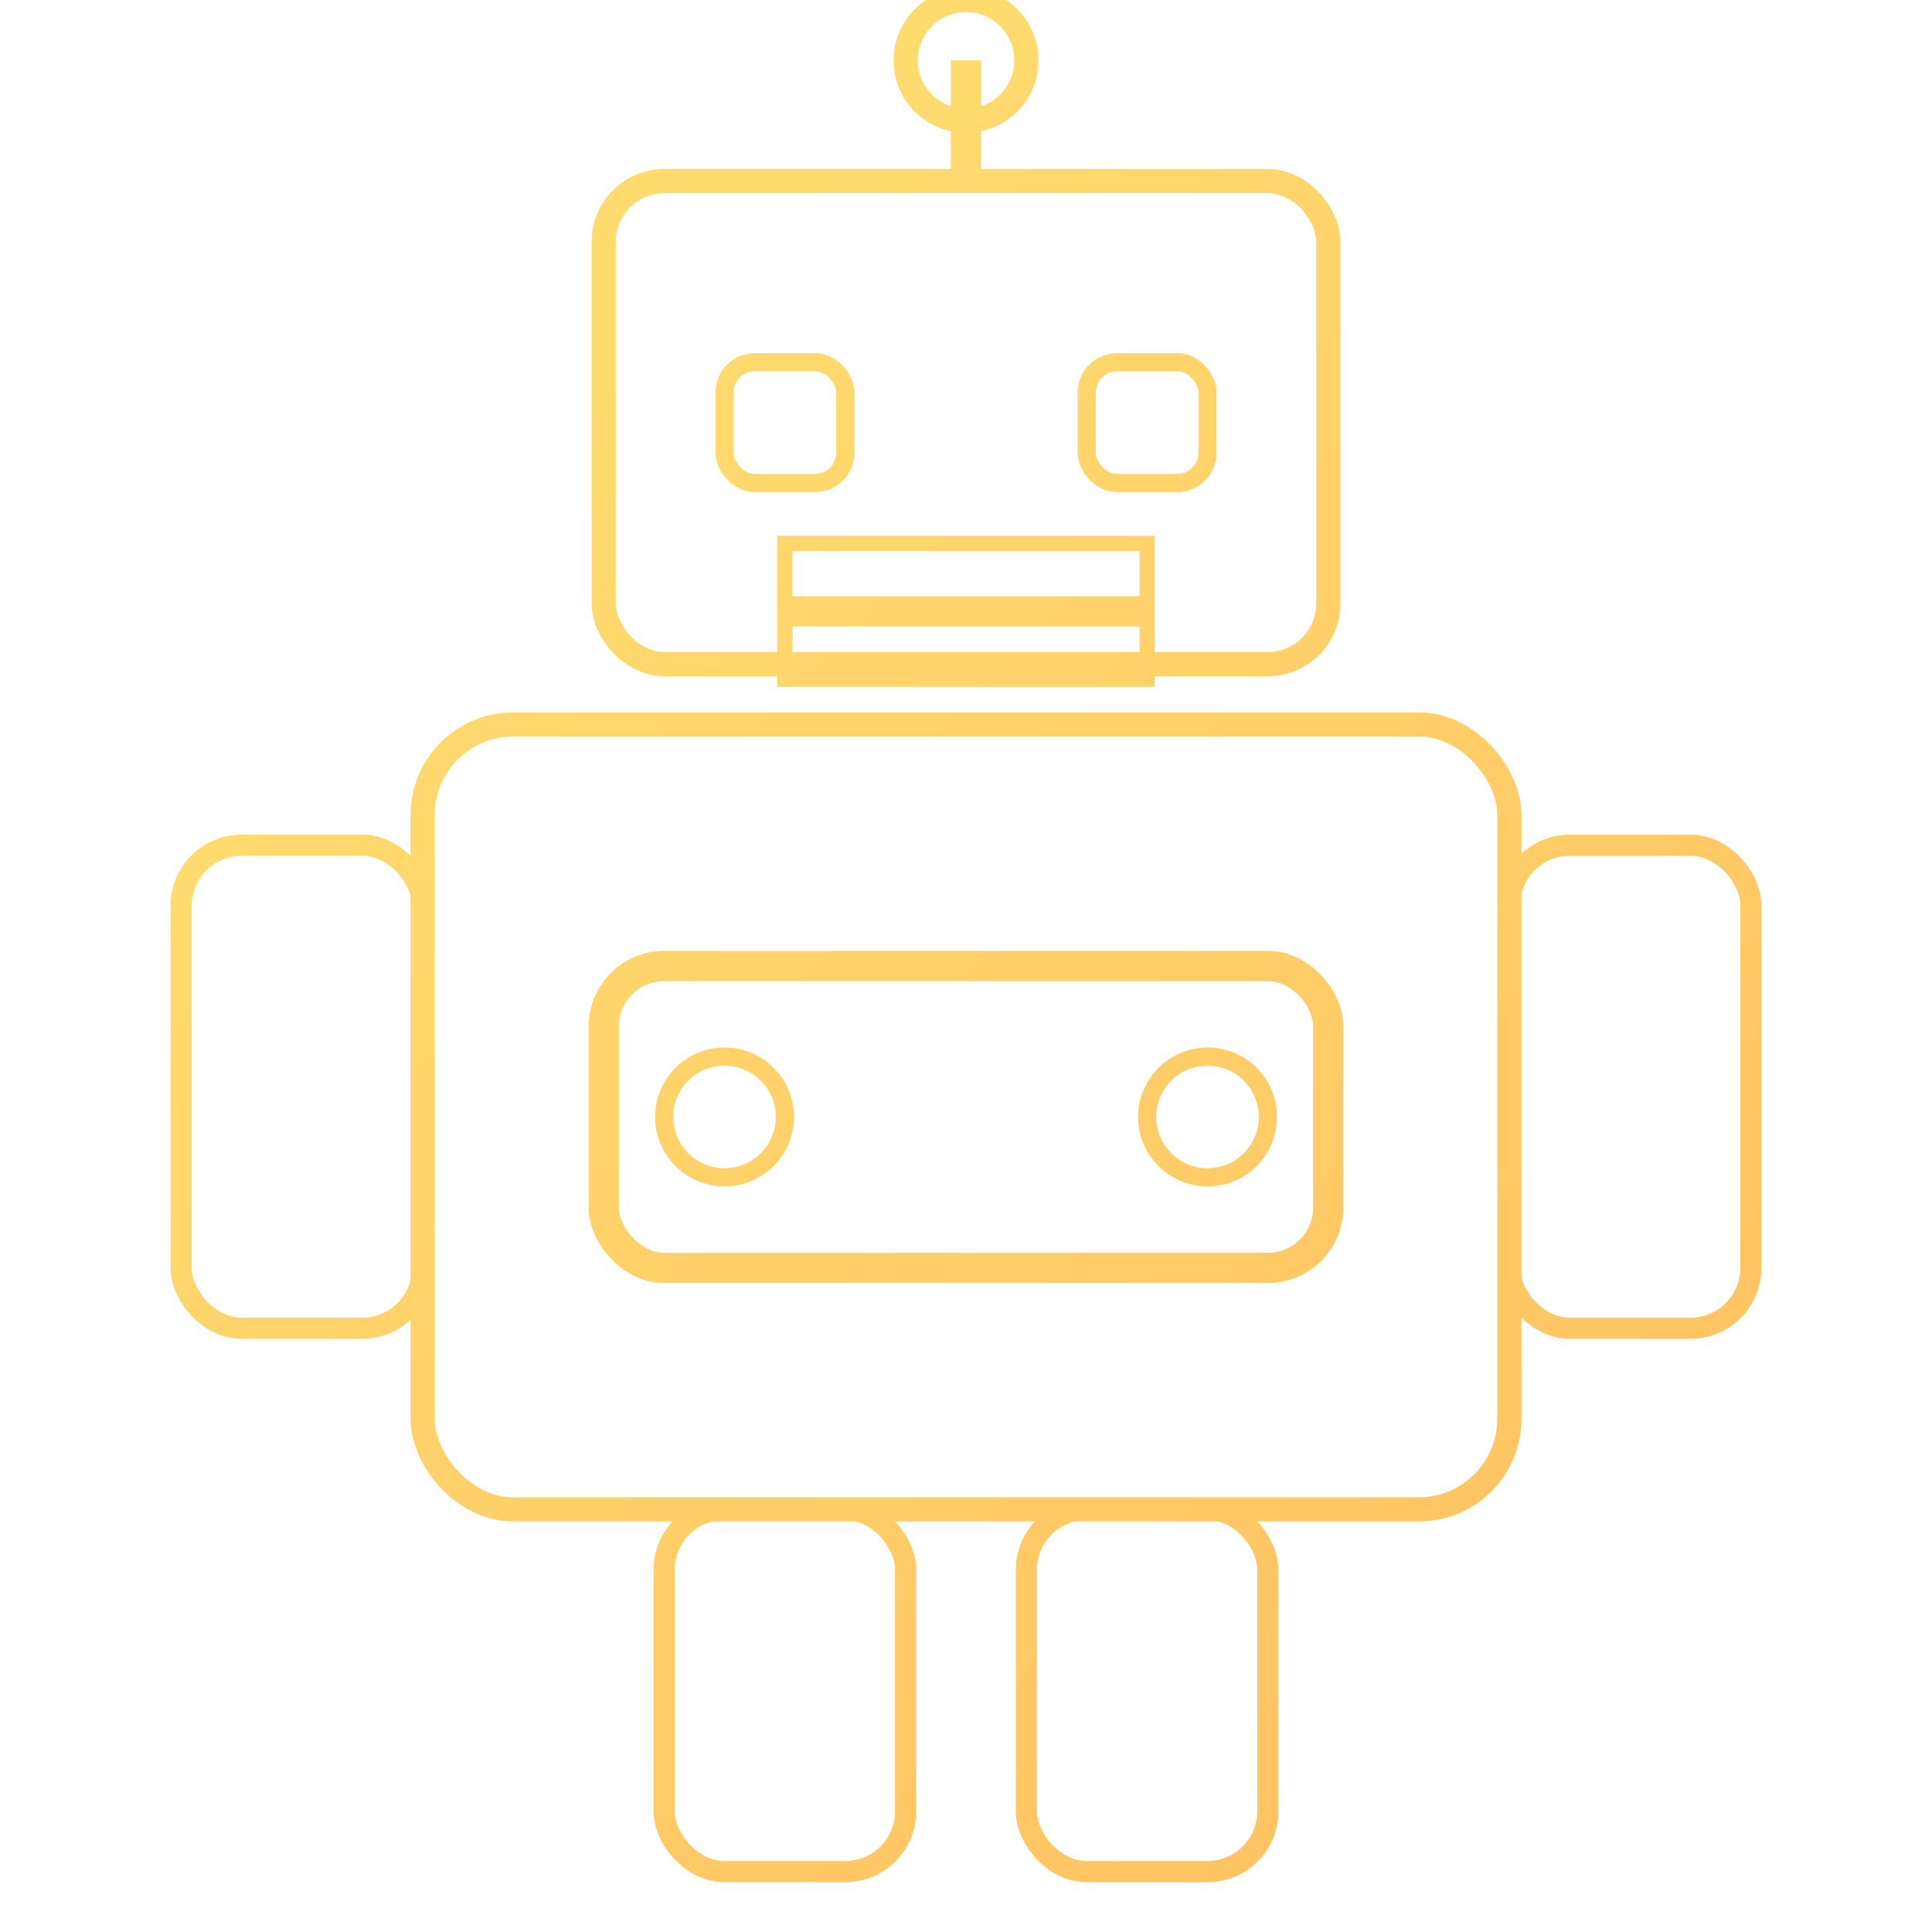 <svg width="64" height="64" viewBox="0 0 64 64" fill="none" xmlns="http://www.w3.org/2000/svg">
  <!-- Head -->
  <rect x="20" y="6" width="24" height="16" rx="2" fill="none" stroke="url(#grad2)" stroke-width="0.8"/>
  
  <!-- Antenna -->
  <line x1="32" y1="2" x2="32" y2="6" stroke="url(#grad2)" stroke-width="1"/>
  <circle cx="32" cy="2" r="2" fill="none" stroke="url(#grad2)" stroke-width="0.8"/>
  
  <!-- Eyes -->
  <rect x="24" y="12" width="4" height="4" rx="1" fill="none" stroke="url(#grad2)" stroke-width="0.6"/>
  <rect x="36" y="12" width="4" height="4" rx="1" fill="none" stroke="url(#grad2)" stroke-width="0.6"/>
  
  <!-- Mouth (retro grille style) -->
  <rect x="26" y="18" width="12" height="2" fill="none" stroke="url(#grad2)" stroke-width="0.5"/>
  <rect x="26" y="20.5" width="12" height="2" fill="none" stroke="url(#grad2)" stroke-width="0.5"/>
  
  <!-- Body -->
  <rect x="14" y="24" width="36" height="26" rx="3" fill="none" stroke="url(#grad2)" stroke-width="0.8"/>
  
  <!-- Chest screen -->
  <rect x="20" y="32" width="24" height="10" rx="2" fill="none" stroke="url(#grad2)" stroke-width="1"/>
  <circle cx="24" cy="37" r="2" fill="none" stroke="url(#grad2)" stroke-width="0.6"/>
  <circle cx="40" cy="37" r="2" fill="none" stroke="url(#grad2)" stroke-width="0.6"/>
  
  <!-- Arms -->
  <rect x="6" y="28" width="8" height="16" rx="2" fill="none" stroke="url(#grad2)" stroke-width="0.7"/>
  <rect x="50" y="28" width="8" height="16" rx="2" fill="none" stroke="url(#grad2)" stroke-width="0.7"/>
  
  <!-- Legs -->
  <rect x="22" y="50" width="8" height="12" rx="2" fill="none" stroke="url(#grad2)" stroke-width="0.7"/>
  <rect x="34" y="50" width="8" height="12" rx="2" fill="none" stroke="url(#grad2)" stroke-width="0.7"/>
  
  <!-- Gradient defs -->
  <defs>
    <linearGradient id="grad2" x1="0" y1="0" x2="64" y2="64" gradientUnits="userSpaceOnUse">
      <stop offset="0.25" stop-color="#FFDB6E"/>
      <stop offset="1" stop-color="#FFBC5E"/>
    </linearGradient>
  </defs>
</svg>
